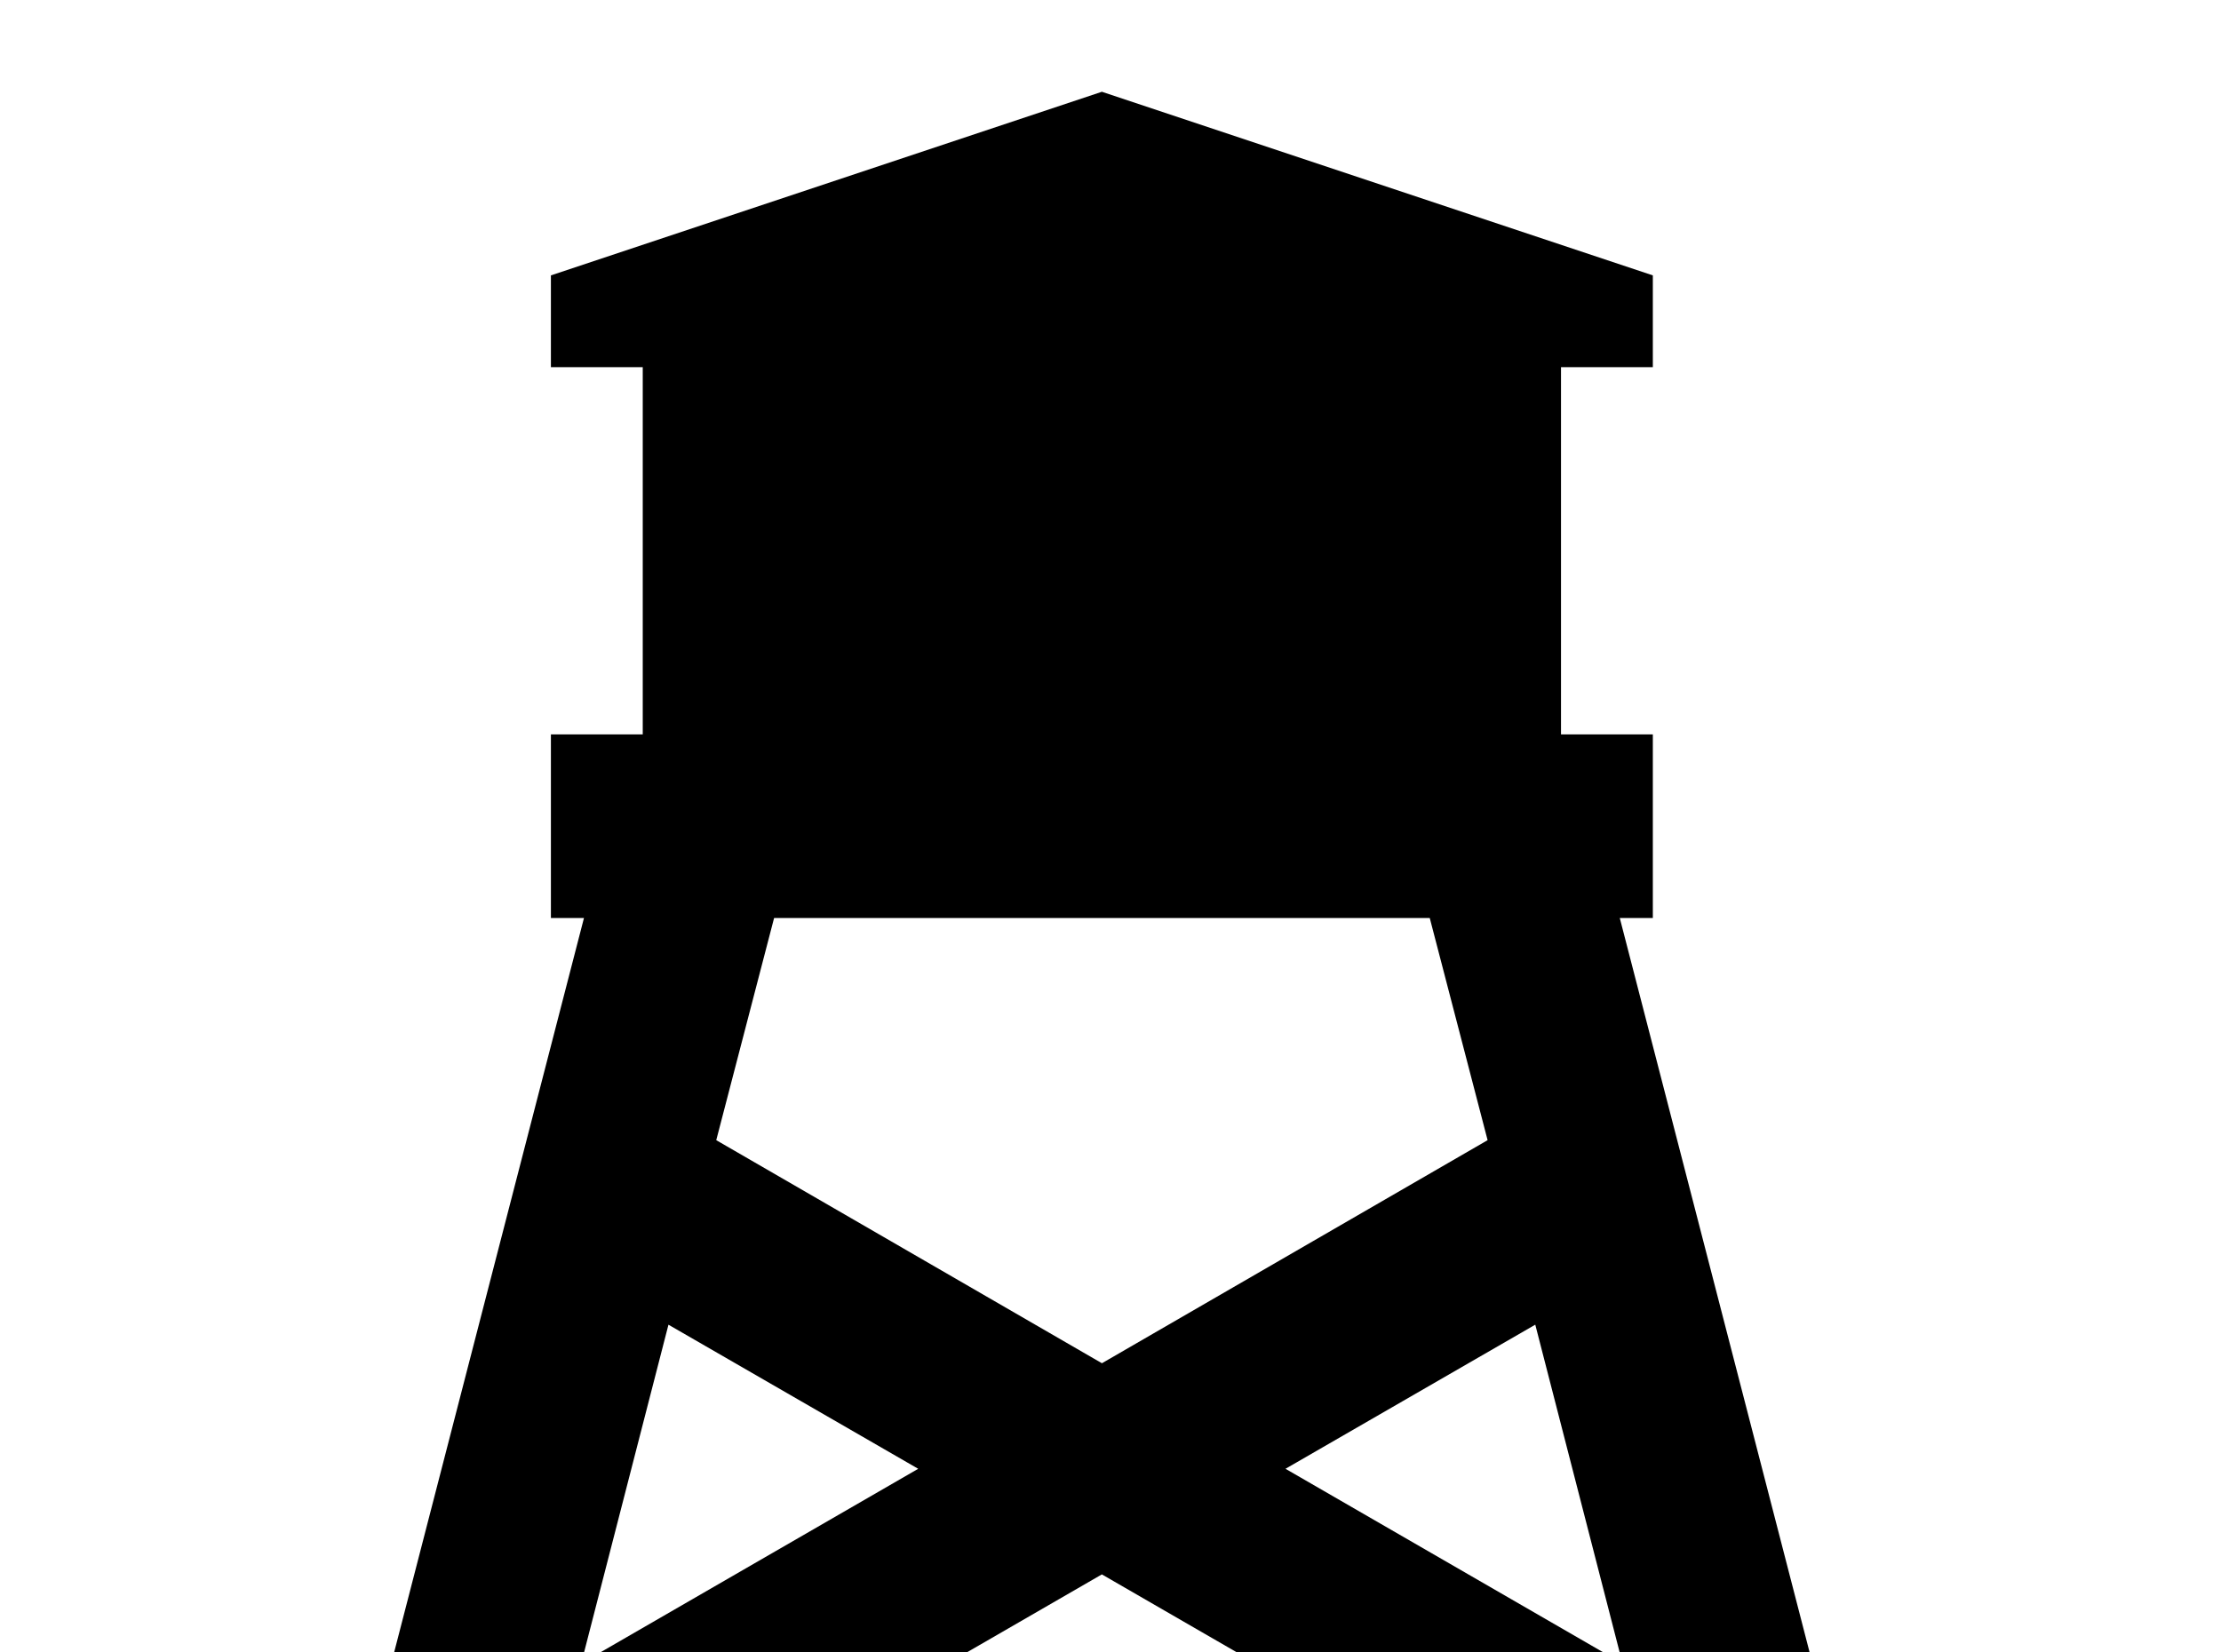 <!-- Generated by IcoMoon.io -->
<svg version="1.1" xmlns="http://www.w3.org/2000/svg" width="43" height="32" viewBox="0 0 43 32">
<title>tower-fire</title>
<path d="M30.222 7.111v7.111h1.778v3.556h-0.64l5.973 23.111h-3.68l-0.996-3.858-11.324-6.542-11.324 6.542-0.996 3.858h-3.68l5.973-23.111h-0.64v-3.556h1.778v-7.111h-1.778v-1.778l10.667-3.556 10.667 3.556v1.778h-1.778M12.942 25.653l-1.689 6.56 6.524-3.769-4.836-2.791M27.68 17.778h-12.693l-1.12 4.302 7.467 4.32 7.467-4.32-1.12-4.302M31.413 32.213l-1.689-6.56-4.836 2.791 6.524 3.769z"></path>
</svg>
